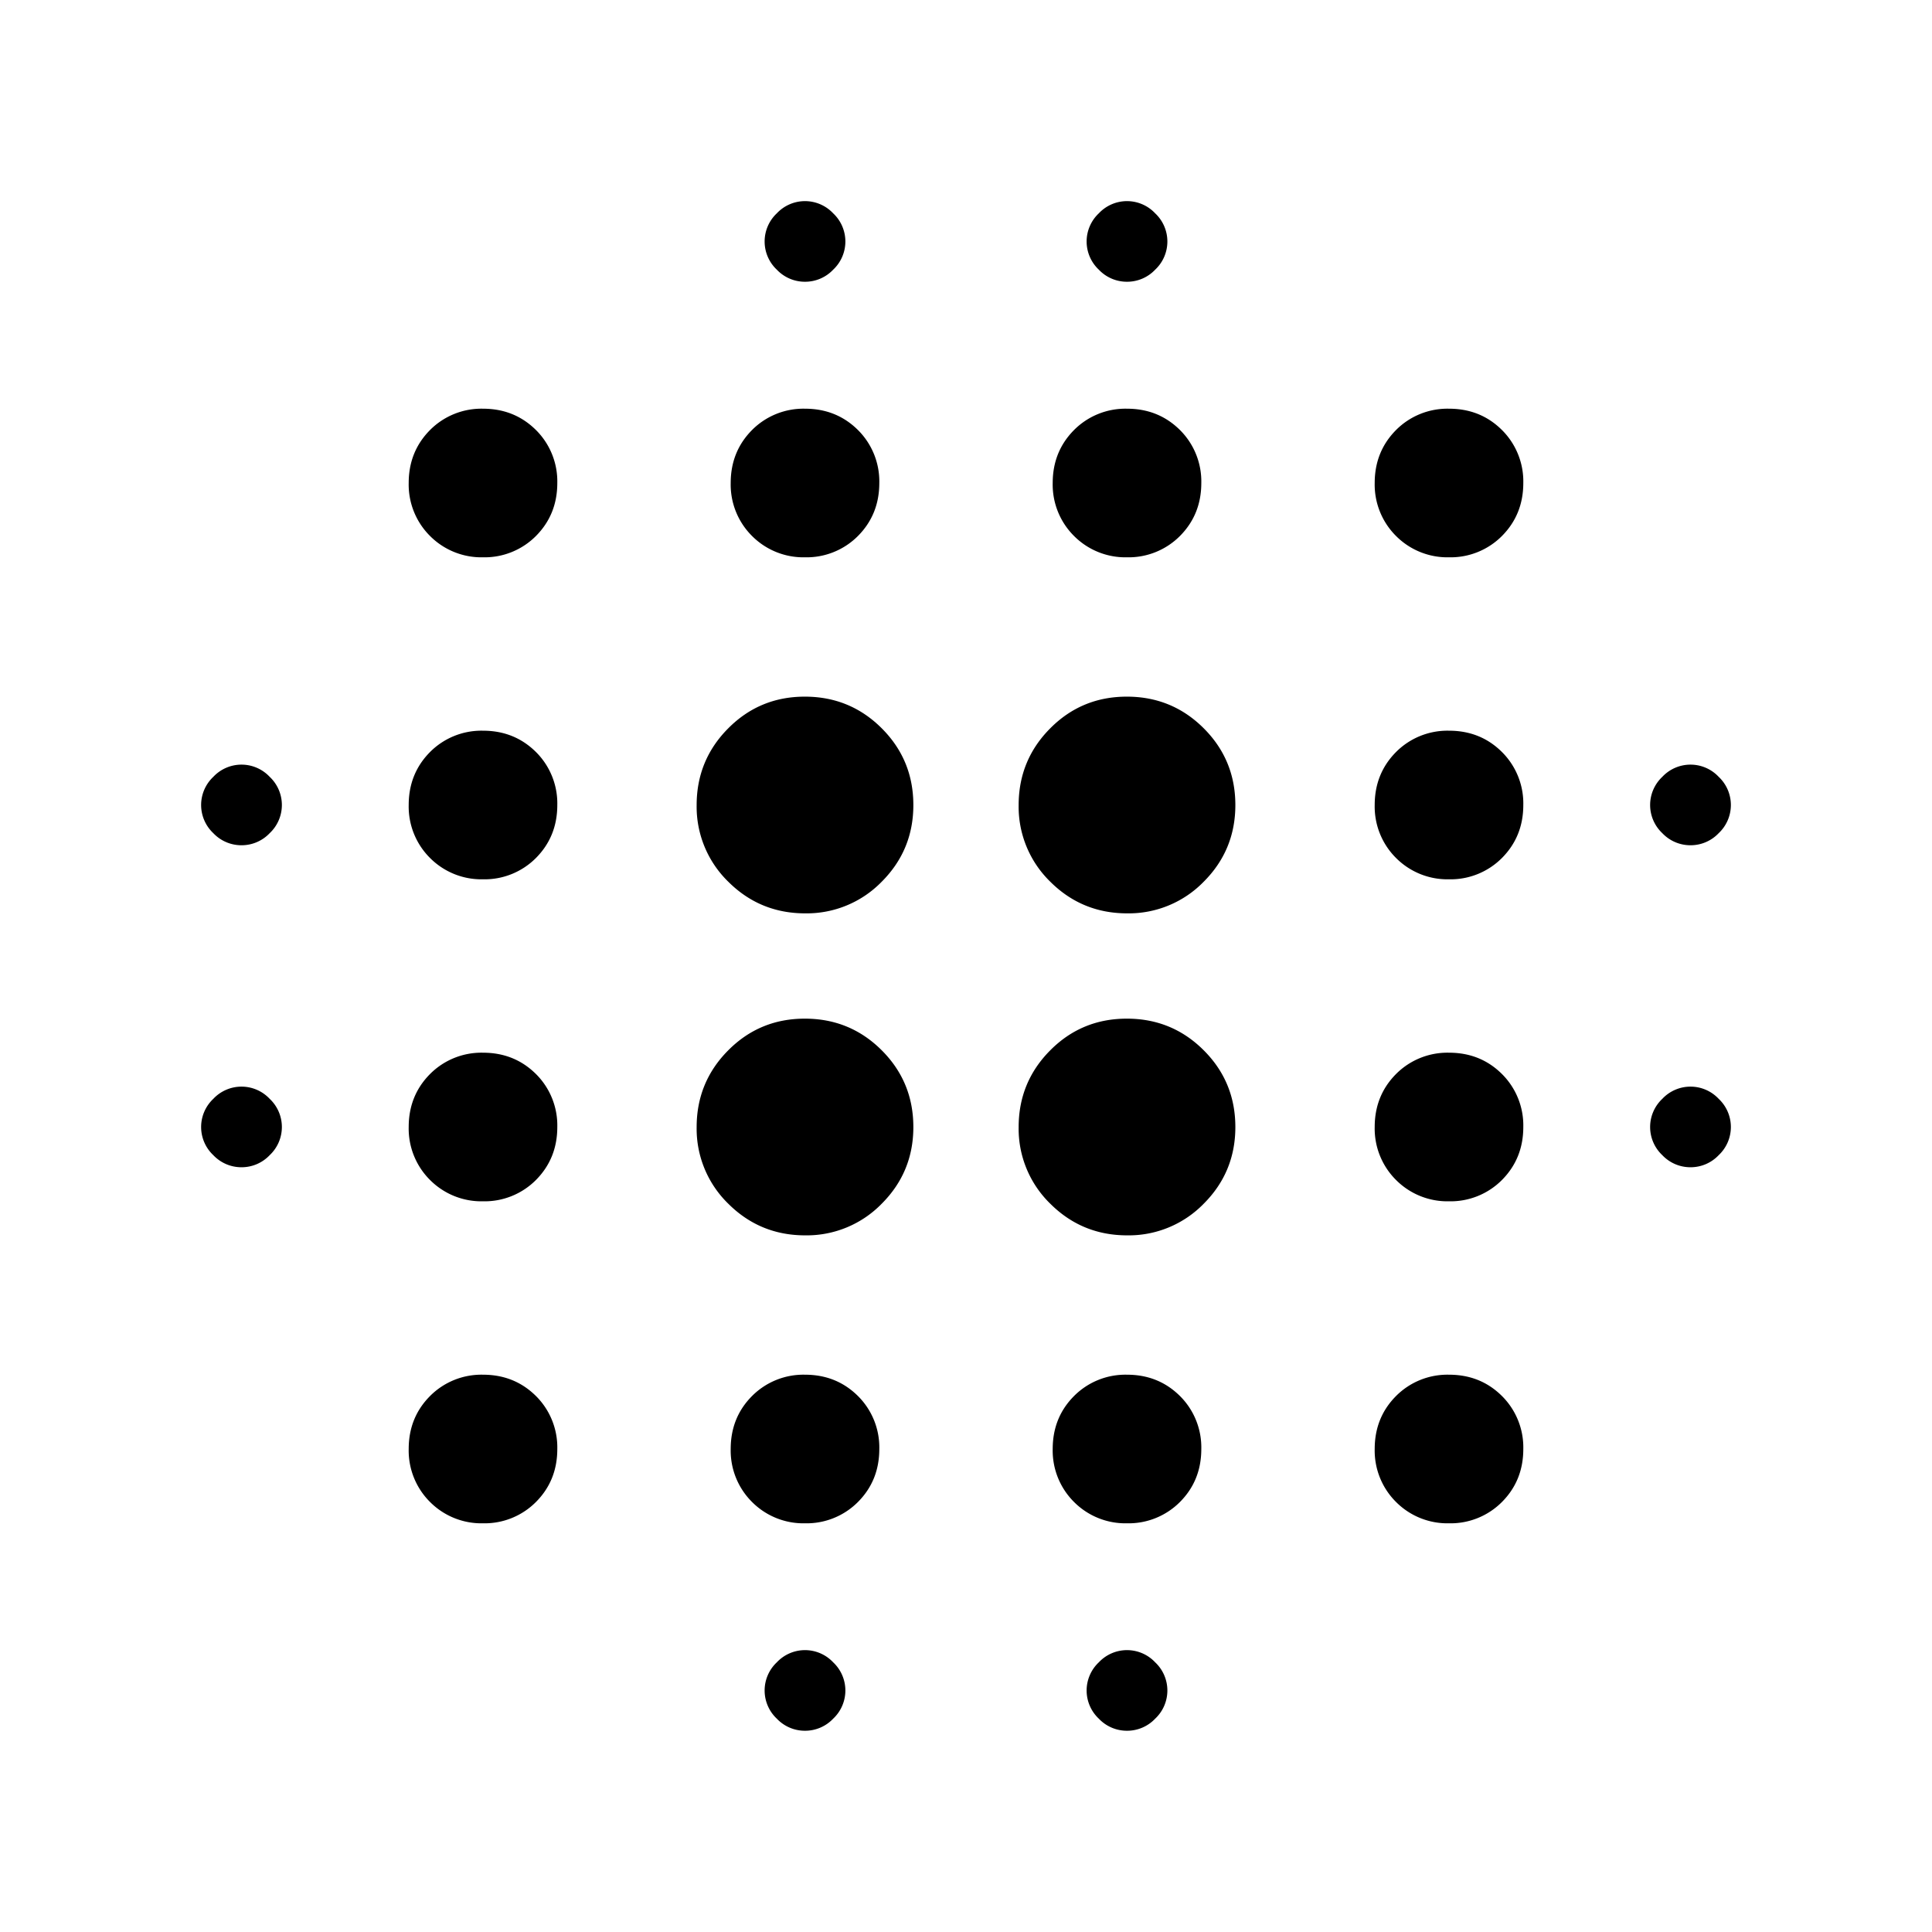 <svg xmlns="http://www.w3.org/2000/svg" width="24" height="24" viewBox="0 0 24 24" fill='currentColor'><path d="M3 14.5a.48.48 0 0 1-.35-.15.48.48 0 0 1 0-.7.48.48 0 0 1 .7 0 .48.48 0 0 1 0 .7.48.48 0 0 1-.35.15m0-4a.48.48 0 0 1-.35-.15.48.48 0 0 1 0-.7.48.48 0 0 1 .7 0 .48.48 0 0 1 0 .7.48.48 0 0 1-.35.15m3 8.423a.9.9 0 0 1-.658-.265.9.9 0 0 1-.265-.658q0-.392.265-.658A.9.9 0 0 1 6 17.077q.391 0 .658.265a.9.9 0 0 1 .265.658q0 .392-.265.658a.9.9 0 0 1-.658.265m0-4a.9.9 0 0 1-.658-.265.9.9 0 0 1-.265-.658q0-.391.265-.658A.9.9 0 0 1 6 13.077q.391 0 .658.265a.9.9 0 0 1 .265.658q0 .391-.265.658a.9.9 0 0 1-.658.265m0-4a.9.9 0 0 1-.658-.265.9.9 0 0 1-.265-.658q0-.391.265-.658A.9.9 0 0 1 6 9.077q.391 0 .658.265a.9.9 0 0 1 .265.658q0 .391-.265.658a.9.9 0 0 1-.658.265m0-4a.9.9 0 0 1-.658-.265A.9.9 0 0 1 5.077 6q0-.391.265-.658A.9.9 0 0 1 6 5.077q.391 0 .658.265A.9.9 0 0 1 6.923 6q0 .391-.265.658A.9.9 0 0 1 6 6.923m4.002 8.423q-.56 0-.954-.392a1.3 1.3 0 0 1-.394-.952q0-.56.392-.954.391-.394.952-.394t.954.392.394.952-.392.954a1.3 1.3 0 0 1-.952.394m0-4q-.56 0-.954-.392a1.3 1.3 0 0 1-.394-.952q0-.56.392-.954.391-.394.952-.394t.954.392.394.952-.392.954a1.3 1.3 0 0 1-.952.394M10 18.923a.9.9 0 0 1-.658-.265.9.9 0 0 1-.265-.658q0-.392.265-.658a.9.9 0 0 1 .658-.265q.391 0 .658.265a.9.9 0 0 1 .265.658q0 .392-.265.658a.9.9 0 0 1-.658.265m0-12a.9.9 0 0 1-.658-.265A.9.9 0 0 1 9.077 6q0-.391.265-.658A.9.9 0 0 1 10 5.077q.391 0 .658.265a.9.9 0 0 1 .265.658q0 .391-.265.658a.9.9 0 0 1-.658.265M10 21.5a.48.48 0 0 1-.35-.15.48.48 0 0 1 0-.7.48.48 0 0 1 .7 0 .48.48 0 0 1 0 .7.48.48 0 0 1-.35.15m0-18a.48.48 0 0 1-.35-.15.48.48 0 0 1 0-.7.48.48 0 0 1 .7 0 .48.48 0 0 1 0 .7.48.48 0 0 1-.35.15m4.002 11.846q-.56 0-.954-.392a1.3 1.3 0 0 1-.394-.952q0-.56.392-.954.391-.394.952-.394t.954.392.394.952-.392.954a1.3 1.3 0 0 1-.952.394m0-4q-.56 0-.954-.392a1.3 1.3 0 0 1-.394-.952q0-.56.392-.954.391-.394.952-.394t.954.392.394.952-.392.954a1.3 1.3 0 0 1-.952.394M14 18.923a.9.9 0 0 1-.658-.265.9.9 0 0 1-.265-.658q0-.392.265-.658a.9.9 0 0 1 .658-.265q.391 0 .658.265a.9.9 0 0 1 .265.658q0 .392-.265.658a.9.9 0 0 1-.658.265m0-12a.9.9 0 0 1-.658-.265.9.9 0 0 1-.265-.658q0-.391.265-.658A.9.9 0 0 1 14 5.077q.391 0 .658.265a.9.9 0 0 1 .265.658q0 .391-.265.658a.9.9 0 0 1-.658.265M14 21.5a.48.48 0 0 1-.35-.15.48.48 0 0 1 0-.7.48.48 0 0 1 .7 0 .48.48 0 0 1 0 .7.48.48 0 0 1-.35.15m0-18a.48.48 0 0 1-.35-.15.48.48 0 0 1 0-.7.48.48 0 0 1 .7 0 .48.48 0 0 1 0 .7.48.48 0 0 1-.35.15m4 15.423a.9.9 0 0 1-.658-.265.9.9 0 0 1-.265-.658q0-.392.265-.658a.9.9 0 0 1 .658-.265q.392 0 .658.265a.9.9 0 0 1 .265.658q0 .392-.265.658a.9.9 0 0 1-.658.265m0-4a.9.9 0 0 1-.658-.265.9.9 0 0 1-.265-.658q0-.391.265-.658a.9.9 0 0 1 .658-.265q.392 0 .658.265a.9.9 0 0 1 .265.658q0 .391-.265.658a.9.9 0 0 1-.658.265m0-4a.9.9 0 0 1-.658-.265.9.9 0 0 1-.265-.658q0-.391.265-.658A.9.9 0 0 1 18 9.077q.392 0 .658.265a.9.9 0 0 1 .265.658q0 .391-.265.658a.9.9 0 0 1-.658.265m0-4a.9.9 0 0 1-.658-.265.9.9 0 0 1-.265-.658q0-.391.265-.658A.9.9 0 0 1 18 5.077q.392 0 .658.265a.9.9 0 0 1 .265.658q0 .391-.265.658a.9.9 0 0 1-.658.265m3 7.577a.48.48 0 0 1-.35-.15.48.48 0 0 1 0-.7.48.48 0 0 1 .7 0 .48.48 0 0 1 0 .7.48.48 0 0 1-.35.15m0-4a.48.48 0 0 1-.35-.15.48.48 0 0 1 0-.7.48.48 0 0 1 .7 0 .48.48 0 0 1 0 .7.48.48 0 0 1-.35.15"/></svg>